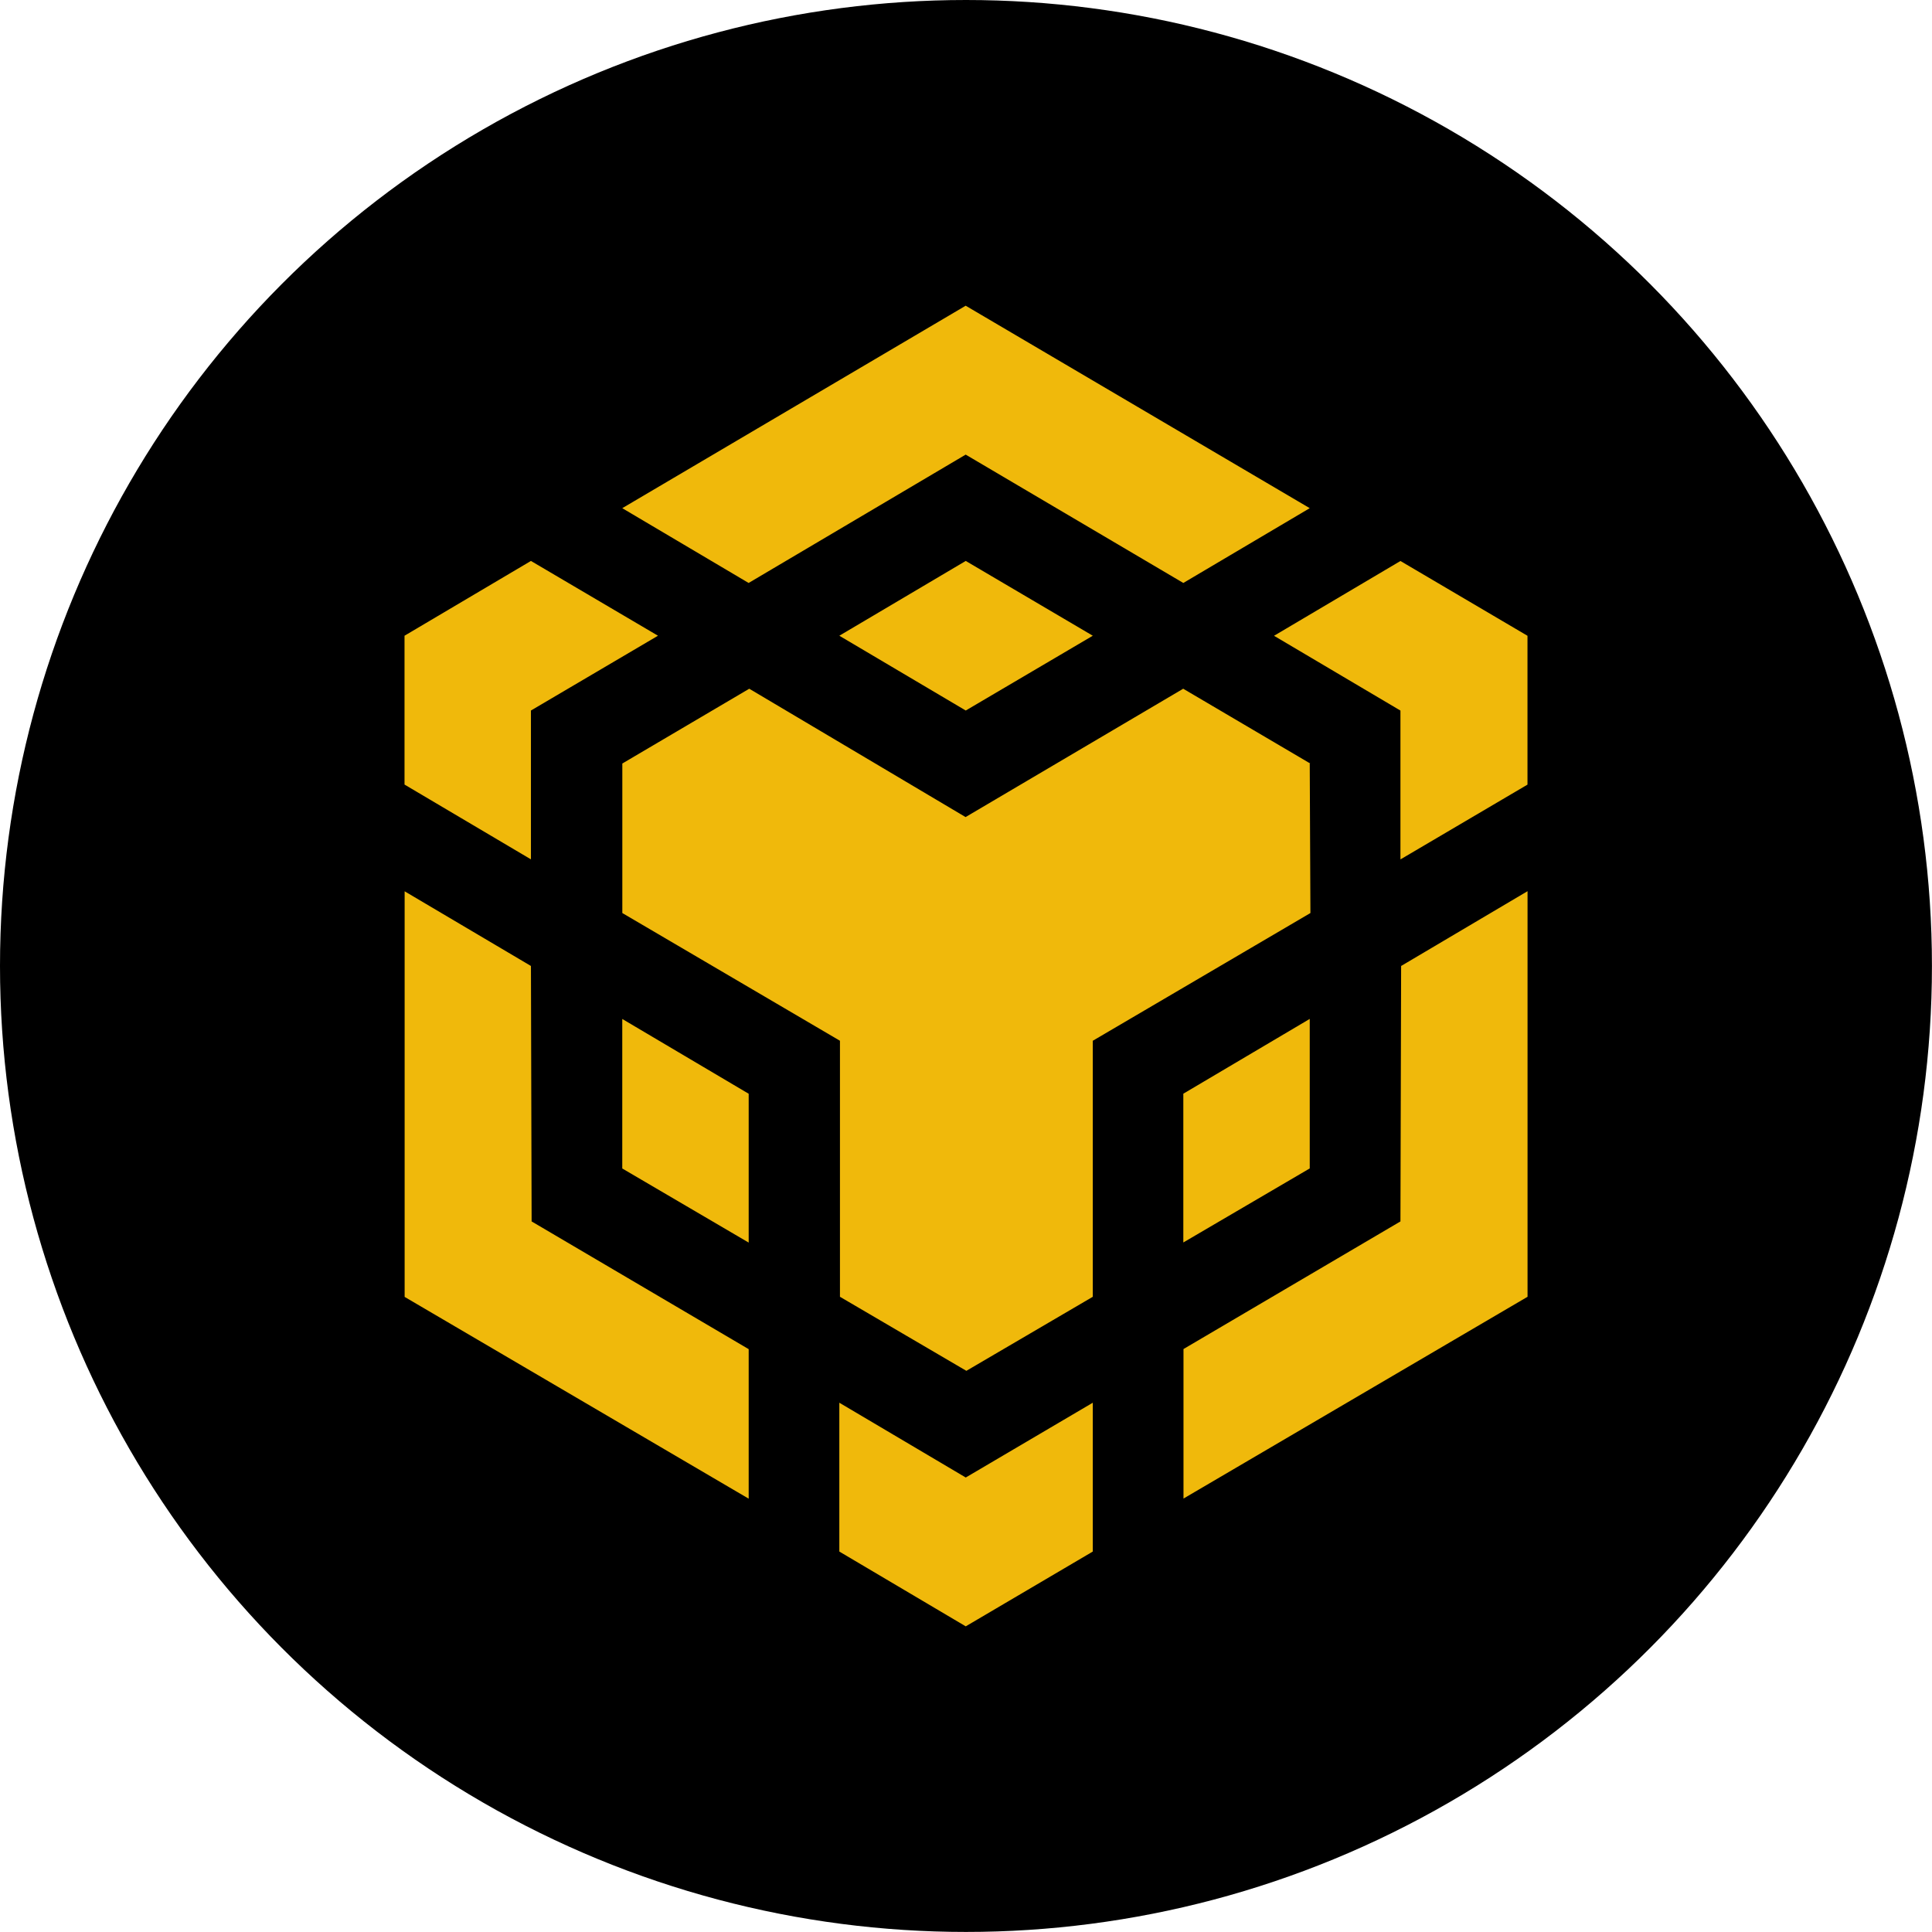 <svg xmlns="http://www.w3.org/2000/svg" width="128" height="128" viewBox="0 0 33.867 33.867" xmlns:v="https://vecta.io/nano"><circle cx="16.933" cy="16.933" r="16.933"/><path d="M9.307 16.933l.012 4.478 3.805 2.239v2.621l-6.031-3.537v-7.11zm0-4.478v2.609l-2.216-1.311v-2.609l2.216-1.311 2.227 1.311zm5.406-1.311l2.216-1.311 2.227 1.311-2.227 1.311zm-3.805 9.339v-2.621l2.216 1.311v2.609zm3.805 4.106l2.216 1.311 2.227-1.311v2.609l-2.227 1.311-2.216-1.311zm7.62-13.444l2.216-1.311 2.227 1.311v2.609l-2.227 1.311v-2.609zm2.216 10.266l.012-4.478 2.216-1.311v7.11l-6.031 3.537v-2.621zm-3.806-2.239l2.216-1.311v2.621l-2.216 1.298zm2.216-5.788l.012 2.621-3.815 2.239v4.488L16.94 24.03l-2.216-1.298v-4.488l-3.815-2.239v-2.621l2.225-1.311 3.792 2.25 3.815-2.25 2.227 1.311zM10.908 8.908l6.02-3.549 6.031 3.549-2.216 1.311-3.815-2.25-3.805 2.25z" fill="#f0b90b"/></svg>